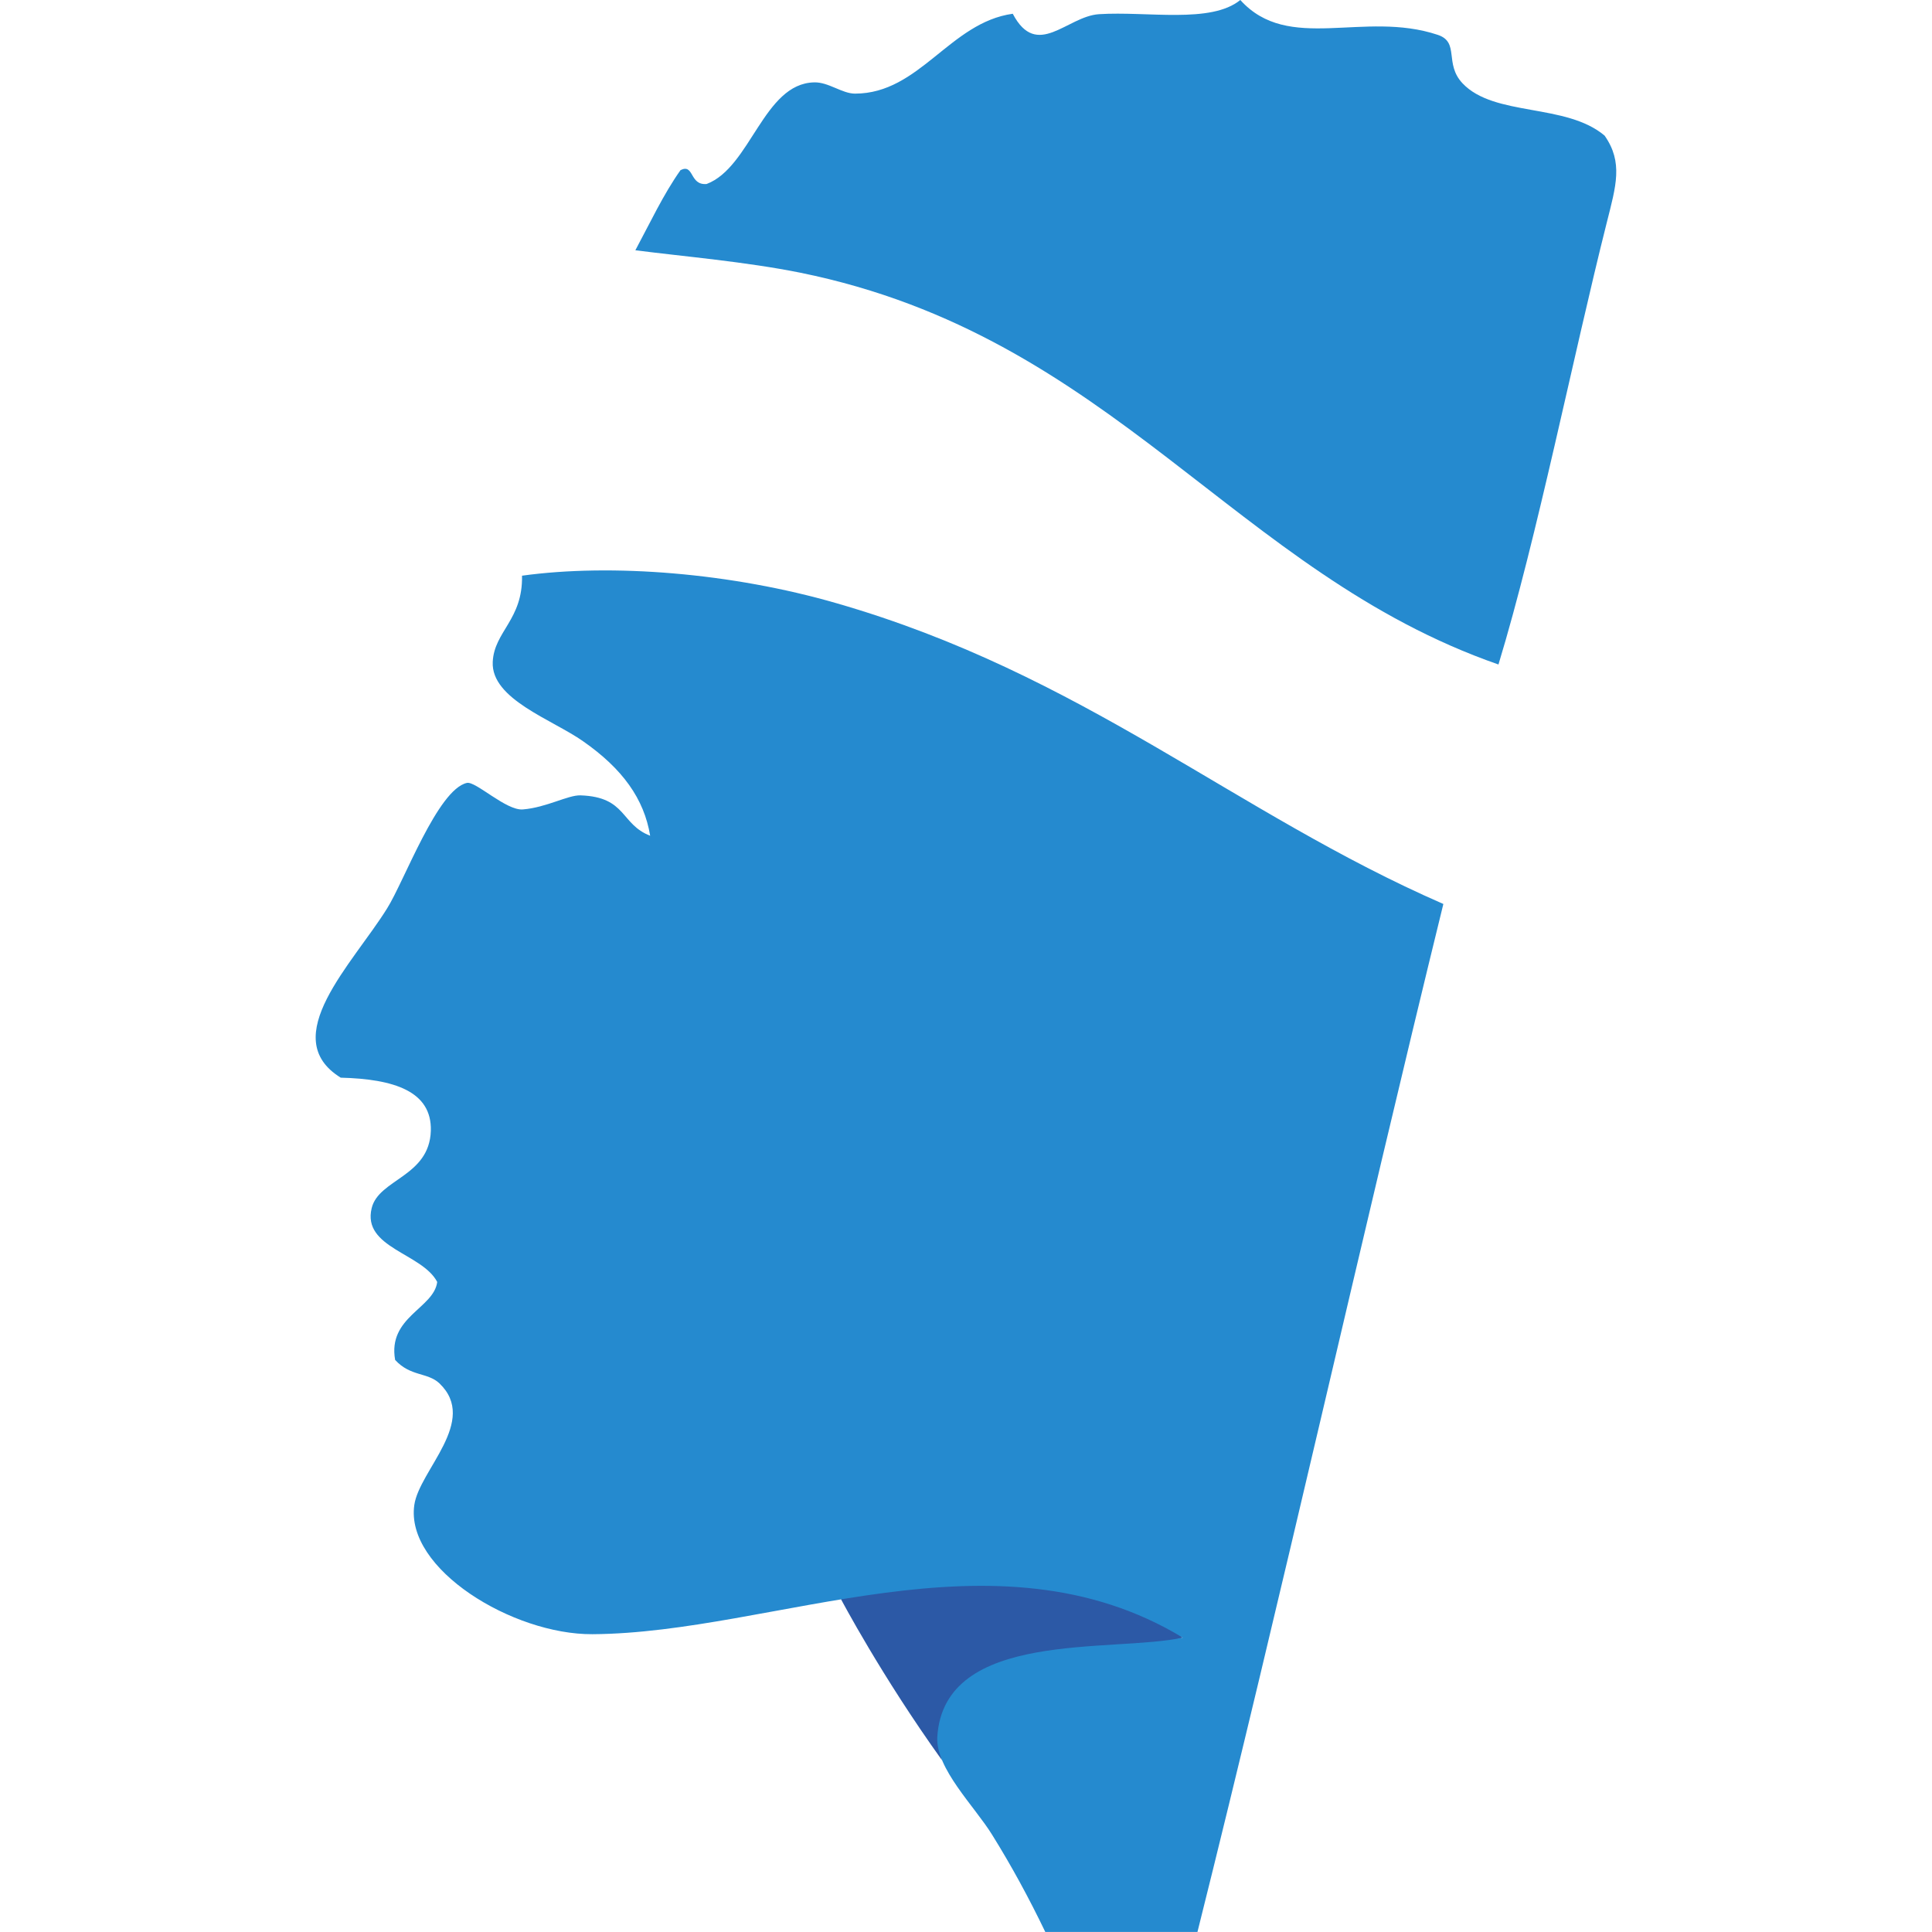 <?xml version="1.0" encoding="utf-8"?>
<!-- Generator: Adobe Illustrator 16.2.1, SVG Export Plug-In . SVG Version: 6.00 Build 0)  -->
<!DOCTYPE svg PUBLIC "-//W3C//DTD SVG 1.1//EN" "http://www.w3.org/Graphics/SVG/1.1/DTD/svg11.dtd">
<svg version="1.1"
	 id="svg6134" xmlns:svg="http://www.w3.org/2000/svg" xmlns:cc="http://creativecommons.org/ns#" xmlns:dc="http://purl.org/dc/elements/1.1/" xmlns:rdf="http://www.w3.org/1999/02/22-rdf-syntax-ns#"
	 xmlns="http://www.w3.org/2000/svg" xmlns:xlink="http://www.w3.org/1999/xlink" x="0px" y="0px" width="50px" height="50px"
	 viewBox="421.957 85.382 50 50" enable-background="new 421.957 85.382 50 50" xml:space="preserve">
<g id="g6037" transform="translate(85.694,312.136)">
	<path id="path6039" fill="#258ACF" d="M353.875-222.351c-0.438,0.616-0.789,1.366-1.169,2.074c1.252,0.161,2.85,0.295,4.276,0.582
		c8.085,1.646,11.229,7.761,18.061,10.138c1.004-3.3,1.932-7.982,2.803-11.436c0.239-0.949,0.429-1.558-0.056-2.251
		c-1.003-0.847-2.855-0.482-3.678-1.355c-0.478-0.509-0.068-1.061-0.637-1.252c-1.922-0.643-3.863,0.482-5.113-0.903
		c-0.76,0.62-2.406,0.287-3.656,0.367c-0.832,0.054-1.605,1.184-2.233-0.011c-1.629,0.226-2.409,2.067-4.083,2.067
		c-0.335,0-0.689-0.303-1.059-0.291c-1.307,0.03-1.642,2.201-2.781,2.63C354.101-221.953,354.231-222.528,353.875-222.351"/>
</g>
<g id="g6041" transform="translate(88.725,285.135)">
	<path id="path6043" fill="#2C59A6" d="M354.997-158.366c0,0,0.53-0.346,3.344-0.391c3.738-0.062,5.5,1.382,5.5,1.382
		c-0.181,0.096-0.881,0.161-2.302,0.26c-1.462,0.104-2.598,0.479-2.598,0.479c-1.858,0.767-1.329,2.439-1.329,2.439
		C356.041-156.384,354.997-158.366,354.997-158.366"/>
</g>
<path fill="#258ACF" d="M430.775,113.272c1.384,0.035,2.36,0.353,2.332,1.374c-0.037,1.19-1.35,1.249-1.531,2.003
	c-0.251,1.03,1.307,1.163,1.696,1.91c-0.088,0.686-1.287,0.904-1.089,2.018c0.395,0.433,0.84,0.318,1.145,0.605
	c1.022,0.977-0.521,2.251-0.649,3.15c-0.237,1.657,2.548,3.354,4.608,3.343c4.715-0.027,10.397-2.86,15.28,0.088
	c-1.805,0.398-6.184-0.227-6.353,2.573c-0.045,0.814,0.969,1.799,1.419,2.53c0.494,0.792,0.955,1.639,1.376,2.515h3.938
	c2.172-8.676,4.221-17.871,6.364-26.604c-5.396-2.352-9.325-5.946-15.707-7.784c-2.71-0.784-5.812-1.033-8.137-0.712
	c0.023,1.141-0.722,1.443-0.758,2.232c-0.046,0.965,1.544,1.492,2.337,2.052c1.021,0.712,1.58,1.489,1.737,2.446
	c-0.773-0.299-0.605-1.003-1.8-1.045c-0.323-0.012-0.882,0.314-1.493,0.364c-0.433,0.038-1.224-0.739-1.451-0.686
	c-0.756,0.172-1.622,2.546-2.063,3.246C431.089,110.32,429.104,112.239,430.775,113.272z"/>
</svg>
